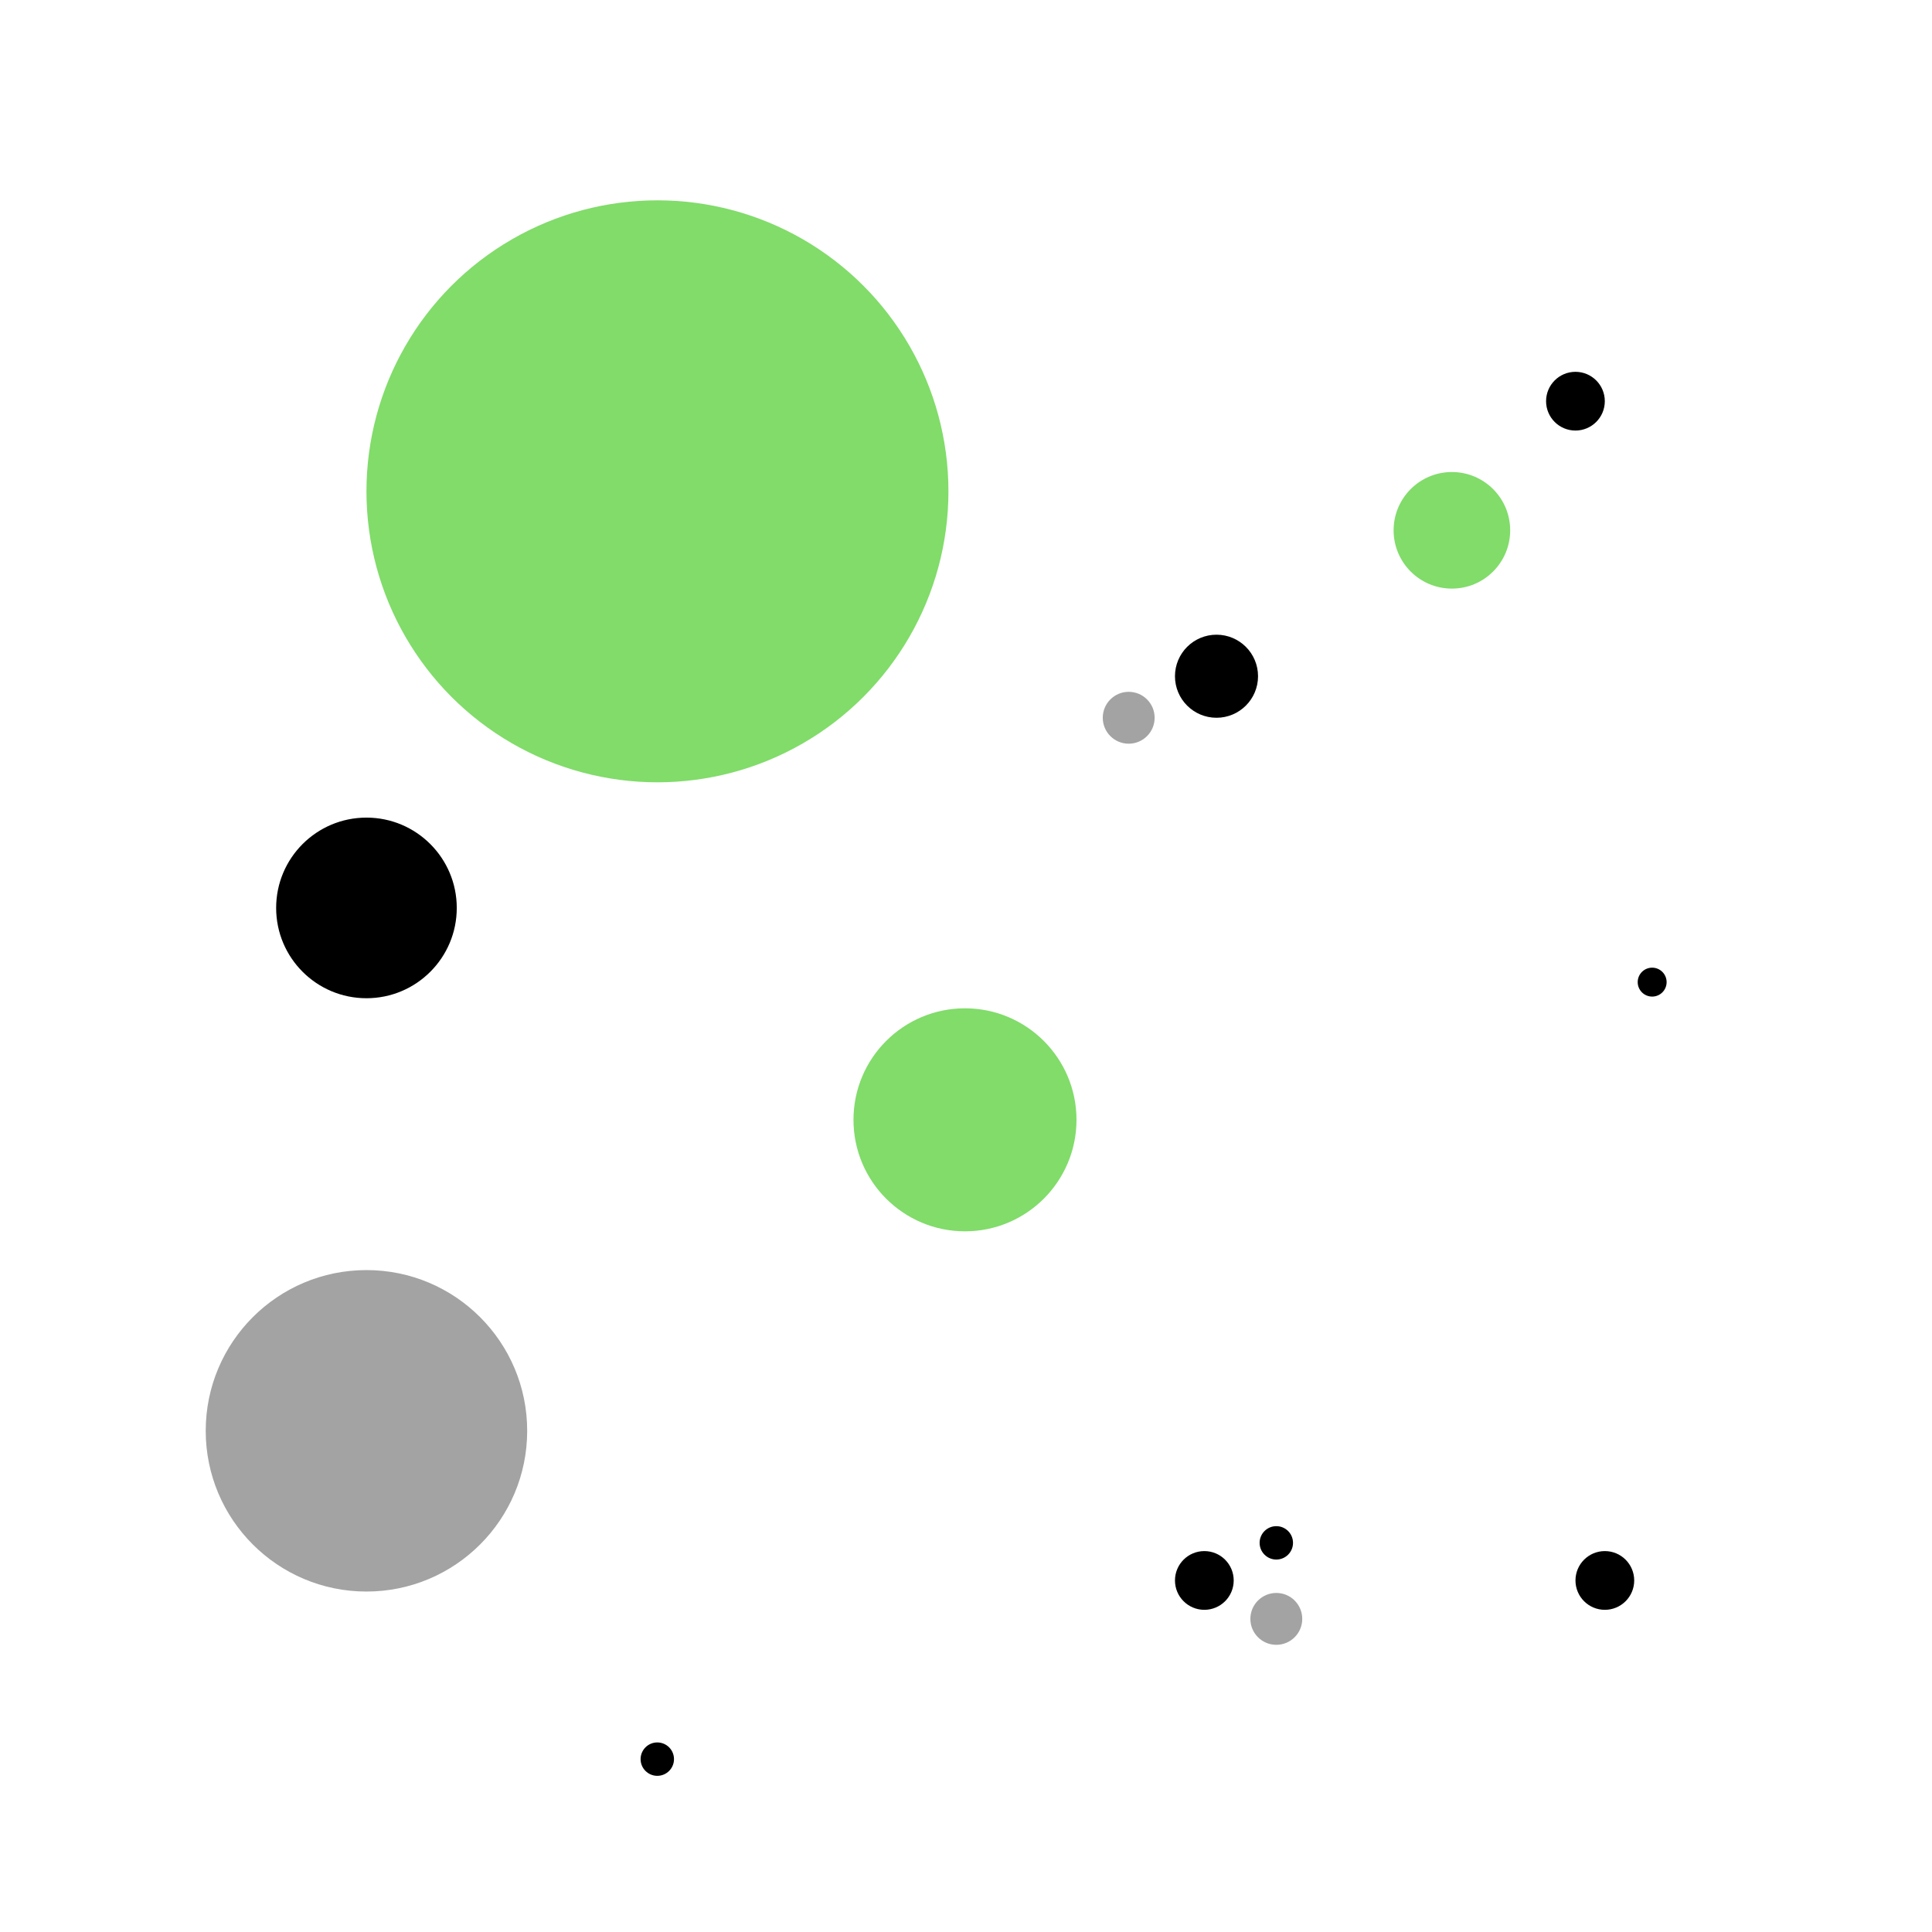 <svg xmlns="http://www.w3.org/2000/svg" viewBox="0 0 648 648"><defs><style>.cls-1{fill:#81dc6a;}.cls-2{fill:#a3a3a3;}</style></defs><g id="Layer_1" data-name="Layer 1"><circle class="cls-1" cx="220.51" cy="164.79" r="97.6"/><circle class="cls-1" cx="323.66" cy="375.59" r="37.4"/><circle class="cls-1" cx="486.97" cy="177.87" r="19.55"/><circle class="cls-2" cx="428.08" cy="542.98" r="8.7"/><circle class="cls-2" cx="378.57" cy="240.74" r="8.7"/><circle class="cls-2" cx="122.91" cy="479.9" r="53.91"/><circle cx="122.91" cy="304.52" r="30.29"/><circle cx="554.14" cy="329.41" r="4.85"/><circle cx="408.02" cy="226.81" r="13.93"/><circle cx="403.94" cy="530.09" r="9.85"/><circle cx="538.27" cy="530.09" r="9.85"/><circle cx="428.08" cy="517.48" r="5.6"/><circle cx="220.46" cy="590.02" r="5.6"/><circle cx="528.41" cy="134.56" r="9.85"/></g></svg>